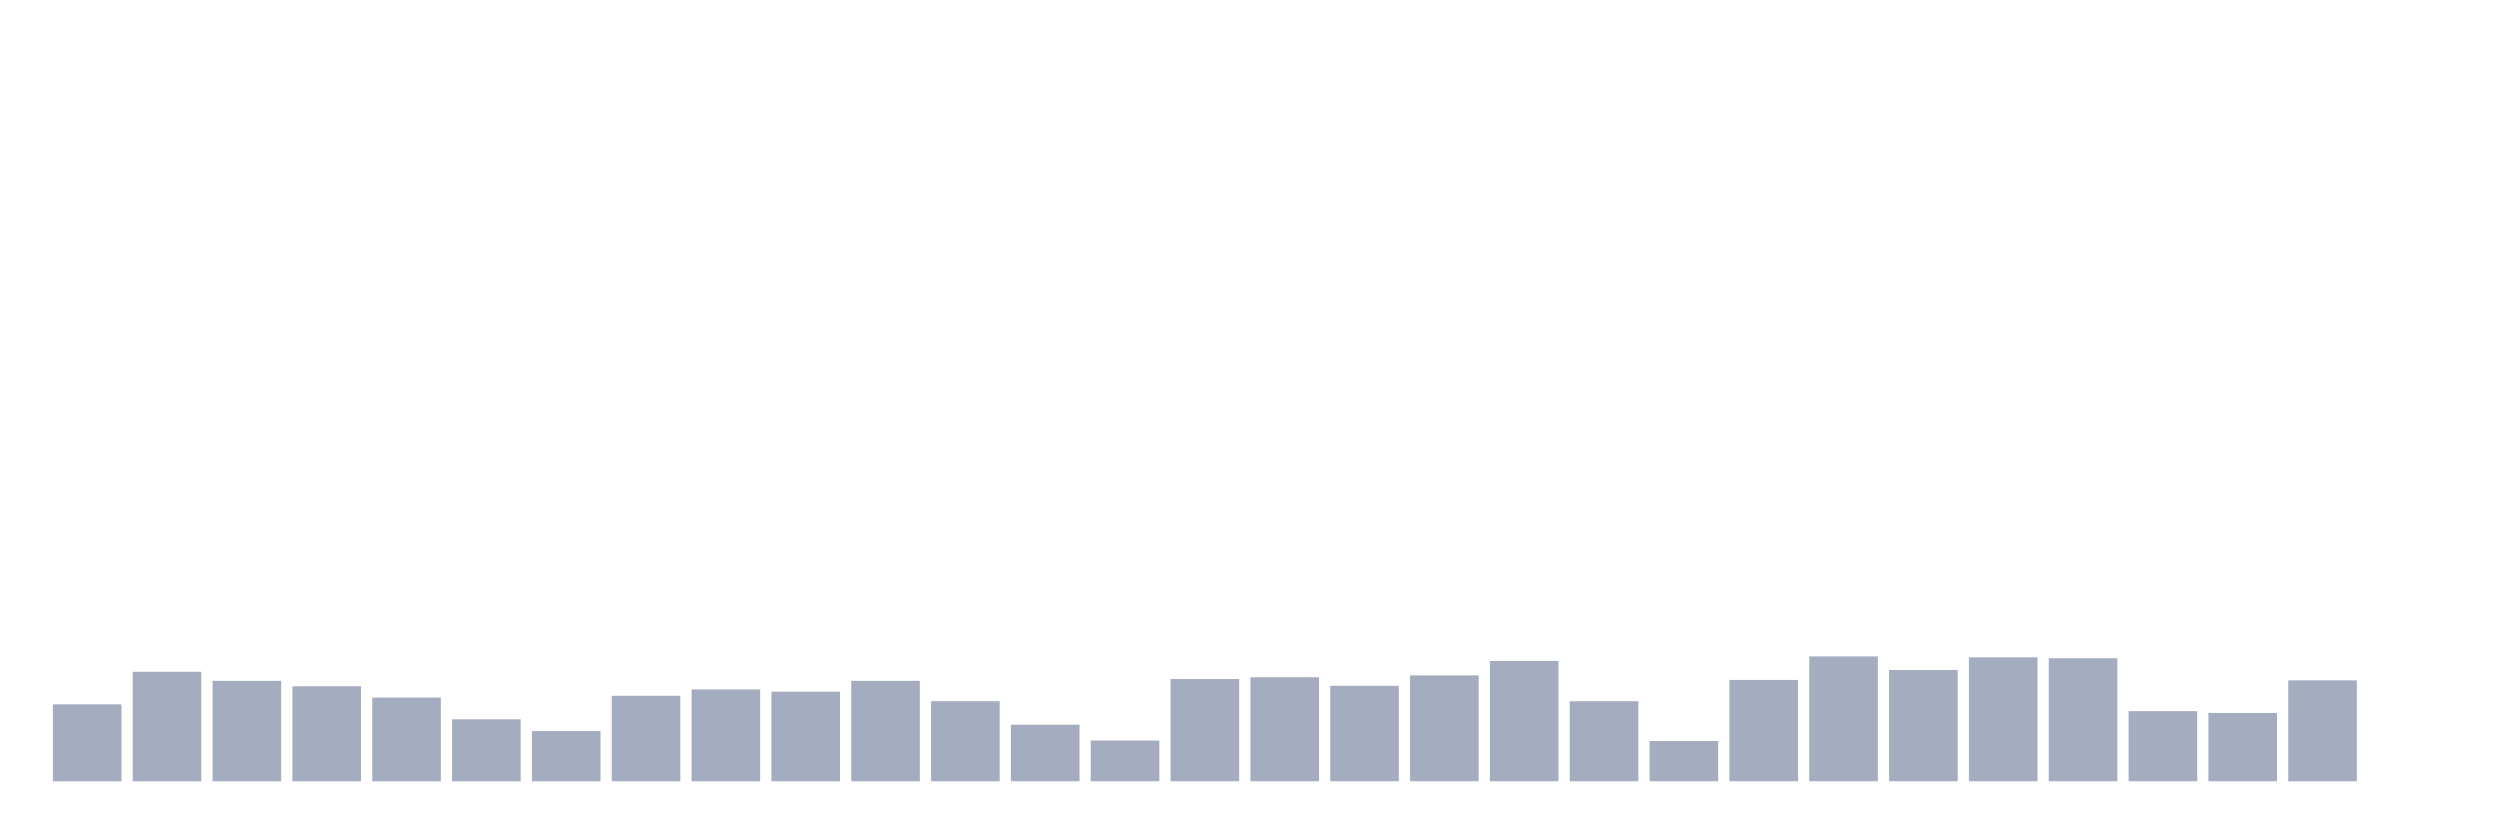 <svg xmlns="http://www.w3.org/2000/svg" viewBox="0 0 480 160"><g transform="translate(10,10)"><rect class="bar" x="0.153" width="13.175" y="125.236" height="14.764" fill="rgb(164,173,192)"></rect><rect class="bar" x="15.482" width="13.175" y="118.983" height="21.017" fill="rgb(164,173,192)"></rect><rect class="bar" x="30.81" width="13.175" y="120.72" height="19.28" fill="rgb(164,173,192)"></rect><rect class="bar" x="46.138" width="13.175" y="121.762" height="18.238" fill="rgb(164,173,192)"></rect><rect class="bar" x="61.466" width="13.175" y="123.933" height="16.067" fill="rgb(164,173,192)"></rect><rect class="bar" x="76.794" width="13.175" y="128.102" height="11.898" fill="rgb(164,173,192)"></rect><rect class="bar" x="92.123" width="13.175" y="130.36" height="9.64" fill="rgb(164,173,192)"></rect><rect class="bar" x="107.451" width="13.175" y="123.586" height="16.414" fill="rgb(164,173,192)"></rect><rect class="bar" x="122.779" width="13.175" y="122.37" height="17.63" fill="rgb(164,173,192)"></rect><rect class="bar" x="138.107" width="13.175" y="122.804" height="17.196" fill="rgb(164,173,192)"></rect><rect class="bar" x="153.436" width="13.175" y="120.72" height="19.28" fill="rgb(164,173,192)"></rect><rect class="bar" x="168.764" width="13.175" y="124.628" height="15.372" fill="rgb(164,173,192)"></rect><rect class="bar" x="184.092" width="13.175" y="129.144" height="10.856" fill="rgb(164,173,192)"></rect><rect class="bar" x="199.42" width="13.175" y="132.184" height="7.816" fill="rgb(164,173,192)"></rect><rect class="bar" x="214.748" width="13.175" y="120.372" height="19.628" fill="rgb(164,173,192)"></rect><rect class="bar" x="230.077" width="13.175" y="120.025" height="19.975" fill="rgb(164,173,192)"></rect><rect class="bar" x="245.405" width="13.175" y="121.675" height="18.325" fill="rgb(164,173,192)"></rect><rect class="bar" x="260.733" width="13.175" y="119.677" height="20.323" fill="rgb(164,173,192)"></rect><rect class="bar" x="276.061" width="13.175" y="116.898" height="23.102" fill="rgb(164,173,192)"></rect><rect class="bar" x="291.39" width="13.175" y="124.628" height="15.372" fill="rgb(164,173,192)"></rect><rect class="bar" x="306.718" width="13.175" y="132.27" height="7.73" fill="rgb(164,173,192)"></rect><rect class="bar" x="322.046" width="13.175" y="120.546" height="19.454" fill="rgb(164,173,192)"></rect><rect class="bar" x="337.374" width="13.175" y="116.03" height="23.97" fill="rgb(164,173,192)"></rect><rect class="bar" x="352.702" width="13.175" y="118.635" height="21.365" fill="rgb(164,173,192)"></rect><rect class="bar" x="368.031" width="13.175" y="116.203" height="23.797" fill="rgb(164,173,192)"></rect><rect class="bar" x="383.359" width="13.175" y="116.377" height="23.623" fill="rgb(164,173,192)"></rect><rect class="bar" x="398.687" width="13.175" y="126.538" height="13.462" fill="rgb(164,173,192)"></rect><rect class="bar" x="414.015" width="13.175" y="126.886" height="13.114" fill="rgb(164,173,192)"></rect><rect class="bar" x="429.344" width="13.175" y="120.633" height="19.367" fill="rgb(164,173,192)"></rect><rect class="bar" x="444.672" width="13.175" y="140" height="0" fill="rgb(164,173,192)"></rect></g></svg>